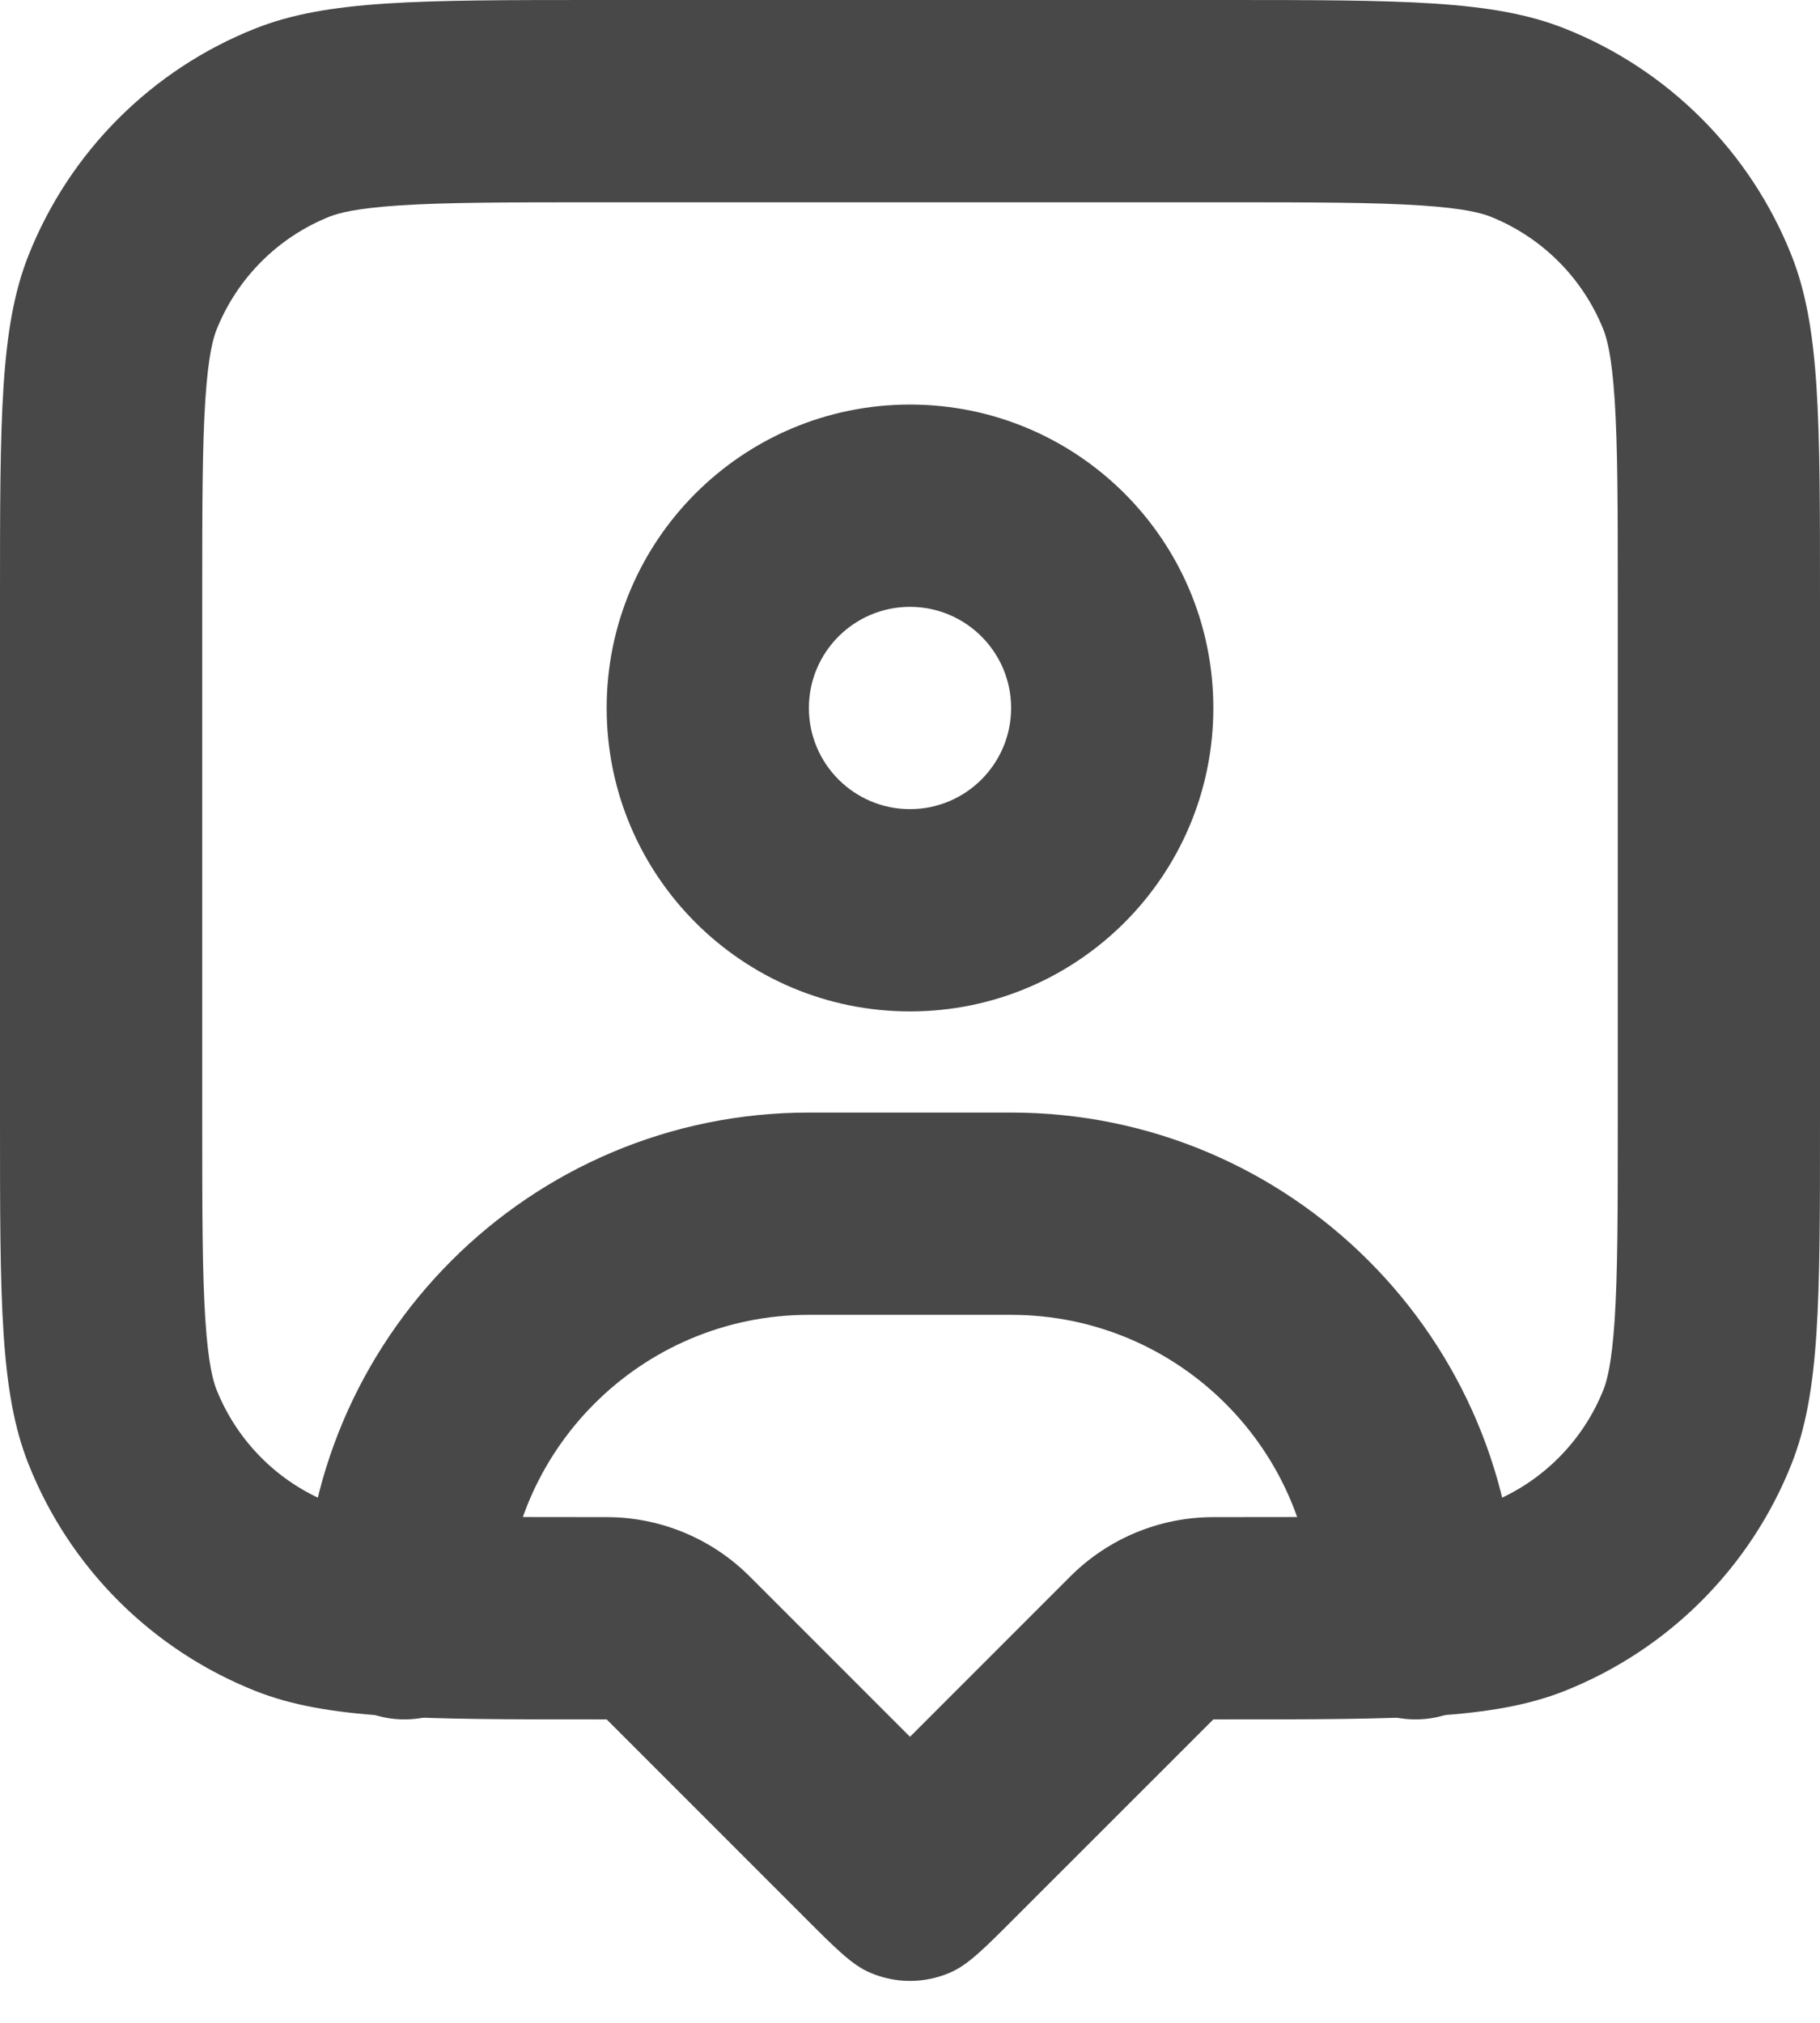 <svg width="18" height="20" viewBox="0 0 18 20" fill="none" xmlns="http://www.w3.org/2000/svg">
<path fill-rule="evenodd" clip-rule="evenodd" d="M6 15C6.53 15 7.039 15.211 7.414 15.586L9 17.172L10.586 15.586C10.961 15.211 11.47 15 12 15H12.08C13.001 15 13.595 14.999 14.05 14.969C14.489 14.94 14.656 14.891 14.736 14.86C15.25 14.656 15.656 14.25 15.86 13.736C15.891 13.656 15.94 13.489 15.969 13.05C15.999 12.595 16 12.001 16 11.08V5.92C16 4.999 15.999 4.405 15.969 3.95C15.94 3.511 15.891 3.344 15.86 3.264C15.656 2.75 15.25 2.344 14.736 2.14C14.656 2.109 14.489 2.06 14.05 2.031C13.595 2.001 13.001 2 12.08 2H5.92C4.999 2 4.405 2.001 3.95 2.031C3.511 2.06 3.344 2.109 3.264 2.14C2.75 2.344 2.344 2.75 2.14 3.264C2.109 3.344 2.06 3.511 2.031 3.95C2.001 4.405 2 4.999 2 5.92V11.08C2 12.001 2.001 12.595 2.031 13.05C2.06 13.489 2.109 13.656 2.14 13.736C2.344 14.25 2.75 14.656 3.264 14.86C3.344 14.891 3.511 14.94 3.95 14.969C4.405 14.999 4.999 15 5.92 15H6ZM12 17H12.08C13.869 17 14.763 17 15.473 16.719C16.499 16.312 17.312 15.499 17.719 14.473C18 13.763 18 12.869 18 11.08V5.92C18 4.131 18 3.237 17.719 2.527C17.312 1.501 16.499 0.687 15.473 0.281C14.763 0 13.869 0 12.08 0H5.92C4.131 0 3.237 0 2.527 0.281C1.501 0.687 0.687 1.501 0.281 2.527C0 3.237 0 4.131 0 5.92V11.08C0 12.869 0 13.763 0.281 14.473C0.687 15.499 1.501 16.312 2.527 16.719C3.237 17 4.131 17 5.92 17H6L7.953 18.953C8.27 19.27 8.428 19.428 8.603 19.503C8.856 19.613 9.144 19.613 9.397 19.503C9.572 19.428 9.73 19.27 10.046 18.953L12 17Z" fill="#484848"/>
<path fill-rule="evenodd" clip-rule="evenodd" d="M4 17C4.552 17 5 16.552 5 16C5 14.343 6.343 13 8 13H10C11.657 13 13 14.343 13 16C13 16.552 13.448 17 14 17C14.552 17 15 16.552 15 16C15 13.239 12.761 11 10 11H8C5.239 11 3 13.239 3 16C3 16.552 3.448 17 4 17Z" fill="#484848"/>
<path fill-rule="evenodd" clip-rule="evenodd" d="M9 8C9.552 8 10 7.552 10 7C10 6.448 9.552 6 9 6C8.448 6 8 6.448 8 7C8 7.552 8.448 8 9 8ZM9 10C10.657 10 12 8.657 12 7C12 5.343 10.657 4 9 4C7.343 4 6 5.343 6 7C6 8.657 7.343 10 9 10Z" fill="#484848"/>
</svg>
